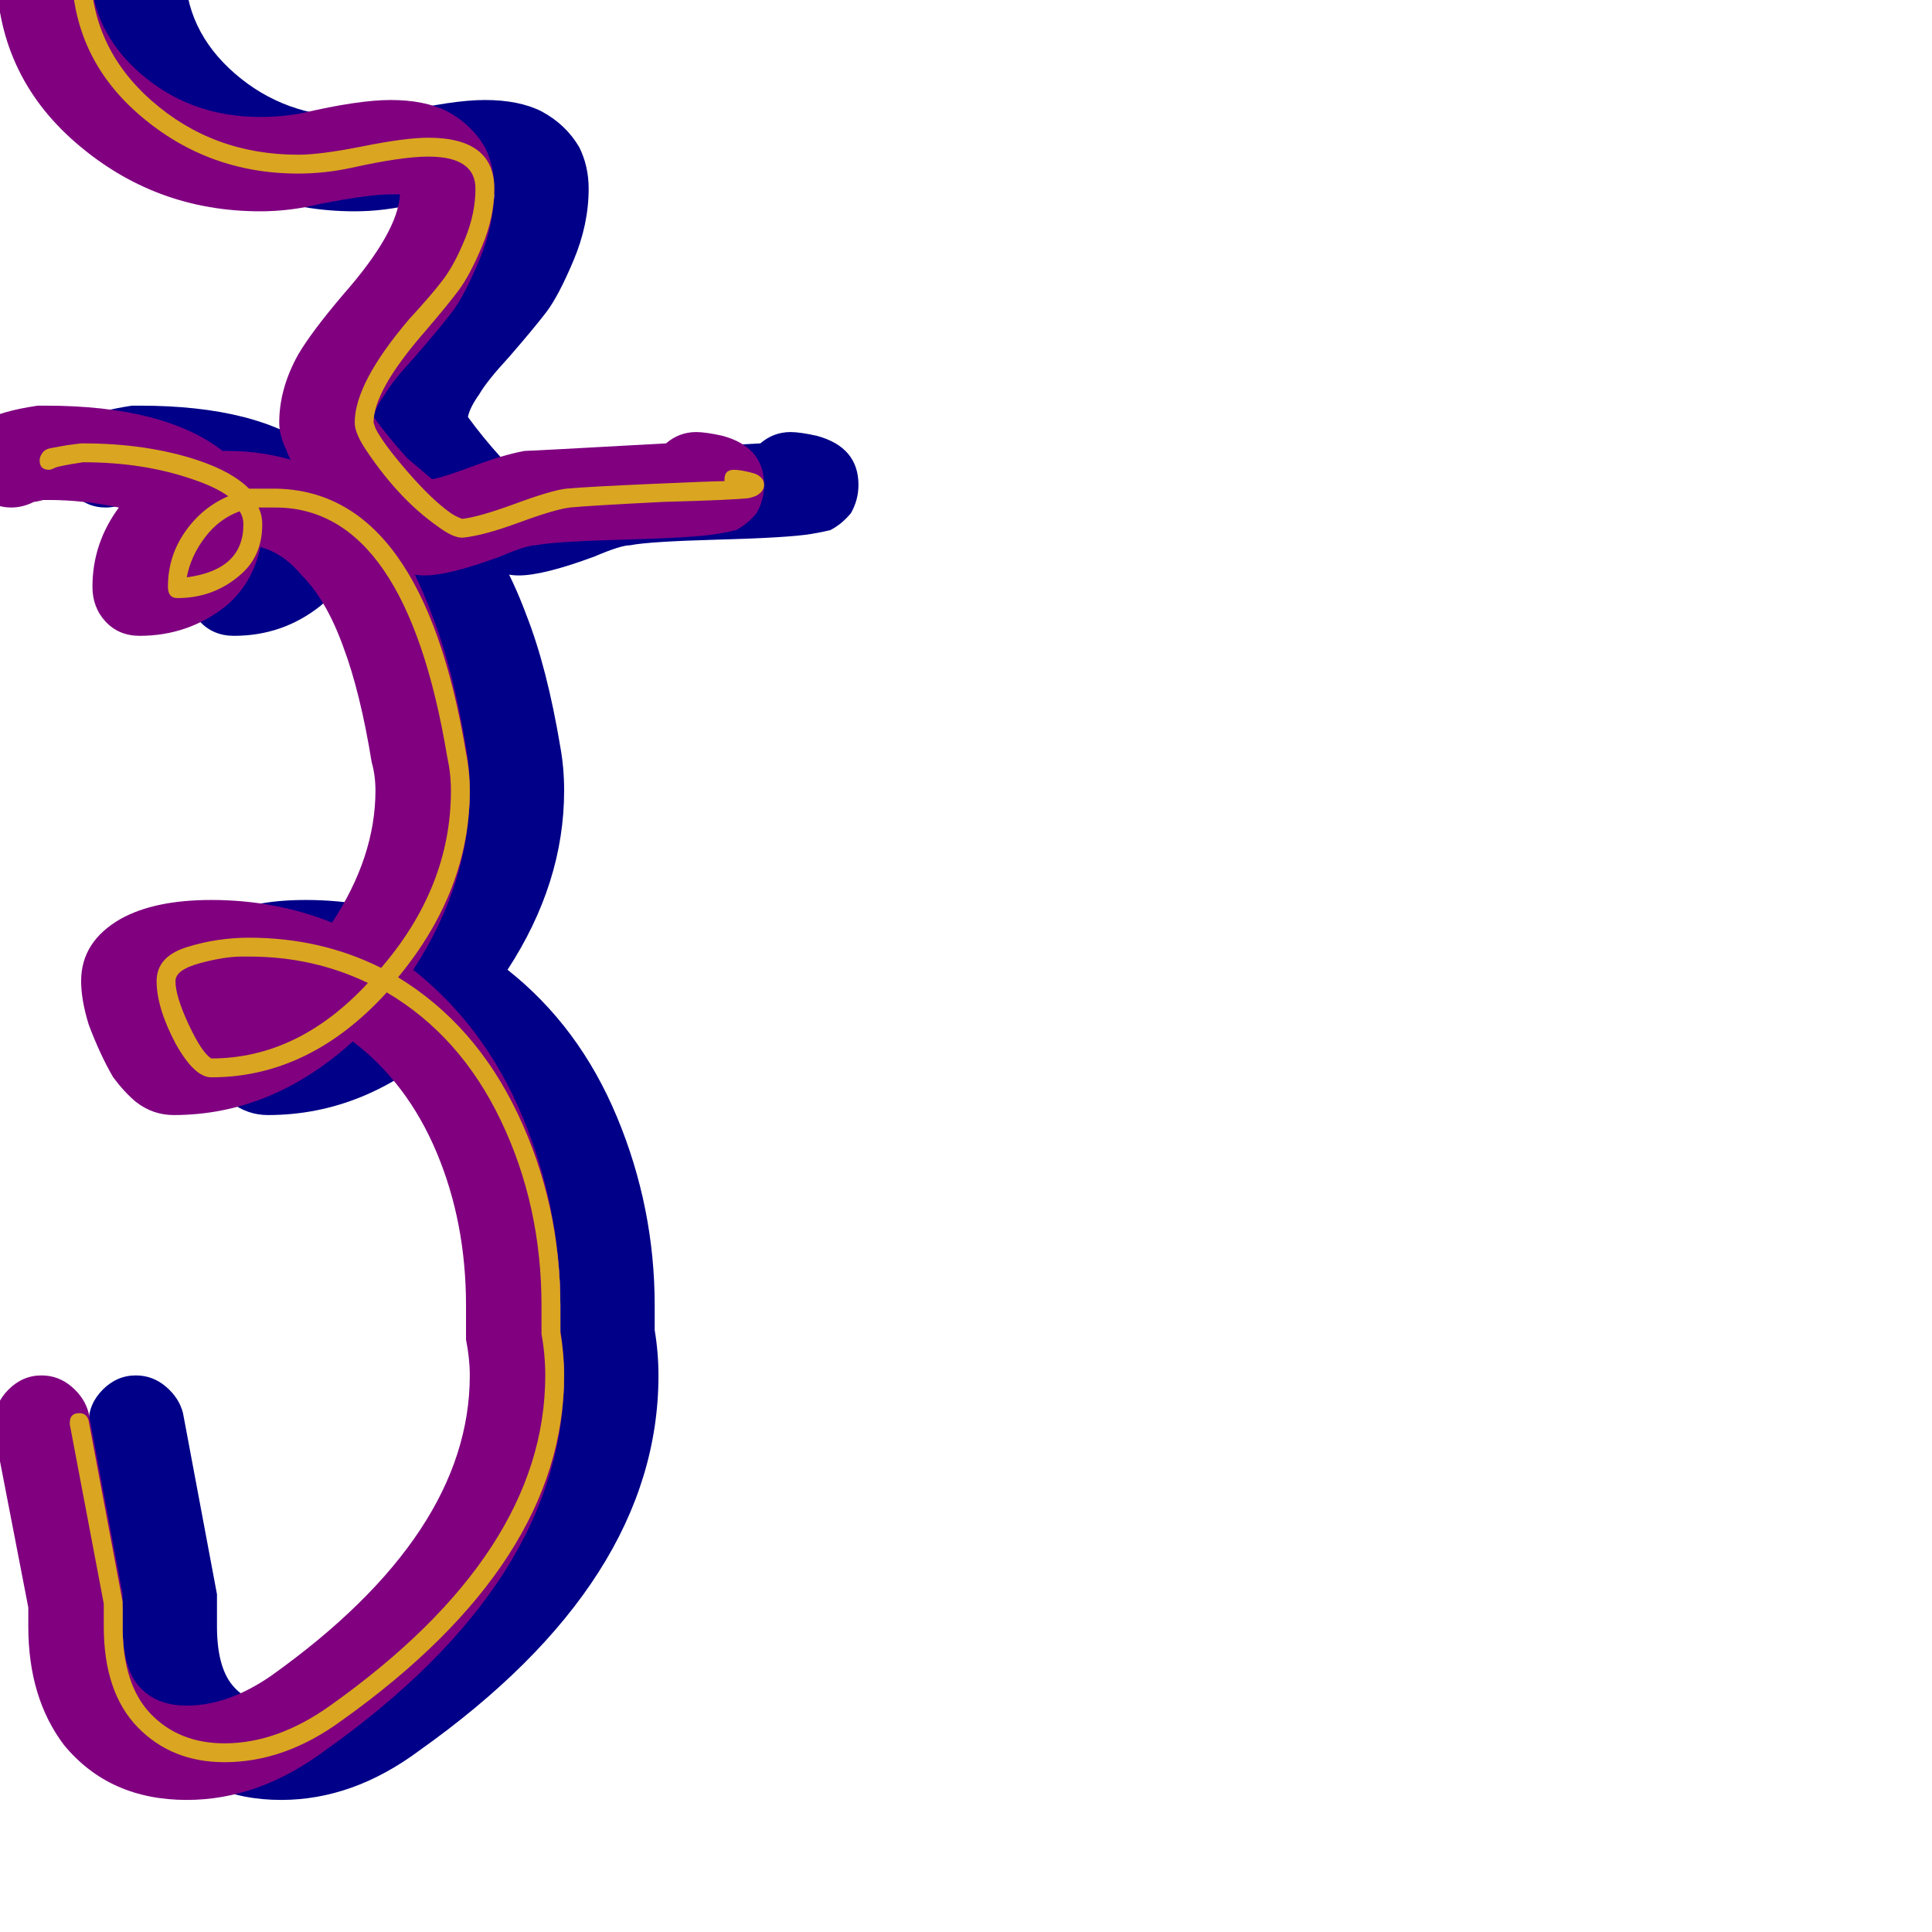 <svg xmlns="http://www.w3.org/2000/svg" viewBox="0 -1024 1024 1024">
	<path fill="#000088" d="M59 -1130Q59 -1133 58.5 -1139Q58 -1145 58 -1148Q58 -1158 65.5 -1165.5Q73 -1173 83 -1173Q93 -1173 100 -1166.5Q107 -1160 108 -1151Q109 -1141 109 -1130Q109 -1112 100 -1056Q98 -1048 98 -1041Q98 -1008 124.5 -985Q151 -962 188 -962Q199 -962 210 -964Q240 -971 257 -971Q275 -971 287 -965Q300 -958 307 -946Q312 -936 312 -924Q312 -905 304 -886Q296 -867 289.5 -858.5Q283 -850 270 -835Q258 -822 254 -815Q249 -808 248 -803Q256 -792 266 -781Q272 -776 279 -770Q285 -771 301 -777Q317 -783 328 -785Q331 -785 403 -789Q410 -795 419 -795Q424 -795 433 -793Q455 -787 455 -767Q455 -759 451 -752Q446 -746 440 -743Q436 -742 430 -741Q418 -739 381 -738Q344 -737 334 -735Q329 -735 315 -729Q288 -719 275 -719Q268 -719 261 -722Q256 -724 250 -728Q227 -745 209 -773Q204 -779 202 -785Q198 -793 198 -800Q198 -818 208 -836Q215 -848 232 -868Q261 -901 262 -921Q260 -921 257 -921Q246 -921 220 -916Q204 -912 188 -912Q132 -912 90 -948.5Q48 -985 48 -1041Q48 -1053 53 -1078Q59 -1114 59 -1130ZM74 -809Q137 -809 168 -785Q169 -785 170 -785Q217 -785 247 -754Q266 -733 279 -698Q290 -670 297 -628Q299 -617 299 -605Q299 -556 269 -510Q307 -480 327 -432Q347 -384 347 -332Q347 -326 347 -319Q349 -307 349 -295Q349 -186 222 -96Q187 -70 149 -70Q108 -70 84 -99Q65 -124 65 -162V-172L47 -265Q47 -268 47 -270Q47 -280 54.5 -287.5Q62 -295 72 -295Q81 -295 88 -289Q95 -283 97 -275L115 -179Q115 -176 115 -174V-162Q115 -141 123 -131Q132 -120 149 -120Q171 -120 194 -136Q299 -211 299 -295Q299 -304 297 -314Q297 -316 297 -318Q297 -320 297 -325Q297 -330 297 -332Q297 -376 281.5 -413Q266 -450 237 -472Q194 -433 142 -433Q131 -433 122 -440Q116 -445 110 -453Q103 -465 97 -481Q93 -494 93 -504Q93 -525 114 -537Q132 -547 162 -547Q196 -547 226 -535Q249 -570 249 -605Q249 -613 247 -620Q241 -657 232 -681Q223 -706 210 -719Q200 -731 188 -734Q184 -715 170 -703Q150 -687 124 -687Q113 -687 106 -694.5Q99 -702 99 -713Q99 -736 113 -755Q94 -759 76 -759Q75 -759 73 -759Q69 -758 68 -758Q62 -755 56 -755Q46 -755 38.5 -762.5Q31 -770 31 -780Q31 -794 42 -801Q50 -806 70 -809Q72 -809 74 -809ZM145 -495Q152 -497 158 -497Q159 -497 160 -497Q161 -497 162 -497Q174 -497 184 -495Q168 -486 151 -484Q147 -490 145 -495Z"/>
	<path fill="#800080" d="M9 -1130Q9 -1133 8.5 -1139Q8 -1145 8 -1148Q8 -1158 15.5 -1165.5Q23 -1173 33 -1173Q43 -1173 50 -1166.5Q57 -1160 58 -1151Q59 -1141 59 -1130Q59 -1112 50 -1056Q48 -1048 48 -1041Q48 -1008 74.5 -985Q101 -962 138 -962Q149 -962 160 -964Q190 -971 207 -971Q225 -971 237 -965Q250 -958 257 -946Q262 -936 262 -924Q262 -905 254 -886Q246 -867 239.5 -858.5Q233 -850 220 -835Q208 -822 204 -815Q199 -808 198 -803Q206 -792 216 -781Q222 -776 229 -770Q235 -771 251 -777Q267 -783 278 -785Q281 -785 353 -789Q360 -795 369 -795Q374 -795 383 -793Q405 -787 405 -767Q405 -759 401 -752Q396 -746 390 -743Q386 -742 380 -741Q368 -739 331 -738Q294 -737 284 -735Q279 -735 265 -729Q238 -719 225 -719Q218 -719 211 -722Q206 -724 200 -728Q177 -745 159 -773Q154 -779 152 -785Q148 -793 148 -800Q148 -818 158 -836Q165 -848 182 -868Q211 -901 212 -921Q210 -921 207 -921Q196 -921 170 -916Q154 -912 138 -912Q82 -912 40 -948.5Q-2 -985 -2 -1041Q-2 -1053 3 -1078Q9 -1114 9 -1130ZM24 -809Q87 -809 118 -785Q119 -785 120 -785Q167 -785 197 -754Q216 -733 229 -698Q240 -670 247 -628Q249 -617 249 -605Q249 -556 219 -510Q257 -480 277 -432Q297 -384 297 -332Q297 -326 297 -319Q299 -307 299 -295Q299 -186 172 -96Q137 -70 99 -70Q58 -70 34 -99Q15 -124 15 -162V-172L-3 -265Q-3 -268 -3 -270Q-3 -280 4.5 -287.5Q12 -295 22 -295Q31 -295 38 -289Q45 -283 47 -275L65 -179Q65 -176 65 -174V-162Q65 -141 73 -131Q82 -120 99 -120Q121 -120 144 -136Q249 -211 249 -295Q249 -304 247 -314Q247 -316 247 -318Q247 -320 247 -325Q247 -330 247 -332Q247 -376 231.5 -413Q216 -450 187 -472Q144 -433 92 -433Q81 -433 72 -440Q66 -445 60 -453Q53 -465 47 -481Q43 -494 43 -504Q43 -525 64 -537Q82 -547 112 -547Q146 -547 176 -535Q199 -570 199 -605Q199 -613 197 -620Q191 -657 182 -681Q173 -706 160 -719Q150 -731 138 -734Q134 -715 120 -703Q100 -687 74 -687Q63 -687 56 -694.5Q49 -702 49 -713Q49 -736 63 -755Q44 -759 26 -759Q25 -759 23 -759Q19 -758 18 -758Q12 -755 6 -755Q-4 -755 -11.5 -762.5Q-19 -770 -19 -780Q-19 -794 -8 -801Q0 -806 20 -809Q22 -809 24 -809ZM95 -495Q102 -497 108 -497Q109 -497 110 -497Q111 -497 112 -497Q124 -497 134 -495Q118 -486 101 -484Q97 -490 95 -495Z"/>
	<path fill="#daa520" d="M158 -942Q170 -942 192.5 -946.5Q215 -951 227 -951Q262 -951 262 -924Q262 -909 255.5 -893.5Q249 -878 243 -870Q237 -862 225 -848Q198 -817 198 -800L199 -797Q203 -789 216 -774Q229 -759 239 -752Q242 -750 245 -749Q254 -750 273 -757Q292 -764 300 -765Q311 -766 345 -767.5Q379 -769 384 -769Q384 -770 384 -770Q384 -775 389 -775Q393 -775 400 -773Q405 -771 405 -767Q405 -764 402 -762Q401 -761 397 -760Q389 -759 352 -758Q312 -756 302 -755Q294 -754 275 -747Q256 -740 245 -739Q240 -739 232 -745Q212 -759 195 -784Q188 -794 188 -800Q188 -821 217 -855Q229 -868 235 -876Q241 -884 246.5 -897.5Q252 -911 252 -924Q252 -941 227 -941Q213 -941 186 -935Q172 -932 158 -932Q110 -932 74 -963Q38 -994 38 -1041Q38 -1052 42 -1074Q49 -1112 49 -1130Q49 -1139 48 -1147Q48 -1147 48 -1148Q48 -1153 53 -1153Q57 -1153 58 -1149Q59 -1140 59 -1130Q59 -1113 50 -1059Q48 -1050 48 -1041Q48 -999 80.5 -970.5Q113 -942 158 -942ZM94 -707Q89 -707 89 -713Q89 -729 98 -742Q107 -755 121 -761Q114 -766 102 -770Q76 -779 44 -779Q31 -777 29 -776Q27 -775 26 -775Q21 -775 21 -780Q21 -782 22.5 -784Q24 -786 27 -786.5Q30 -787 32.5 -787.5Q35 -788 39 -788.5Q43 -789 43 -789Q44 -789 44 -789Q78 -789 105 -780Q123 -774 132 -765Q136 -765 140 -765Q143 -765 146 -765Q224 -764 247 -625Q249 -615 249 -605Q249 -552 211 -506Q252 -481 274.5 -433.5Q297 -386 297 -332Q297 -323 297 -318Q299 -306 299 -295Q299 -196 181 -112Q151 -90 119 -90Q91 -90 73 -108.5Q55 -127 55 -162V-174L37 -269Q37 -270 37 -270Q37 -275 42 -275Q46 -275 47 -271L65 -175Q65 -174 65 -174V-162Q65 -131 80 -115.5Q95 -100 119 -100Q147 -100 175 -120Q289 -201 289 -295Q289 -306 287 -317Q287 -318 287 -318Q287 -320 287 -325Q287 -330 287 -332Q287 -385 265.5 -430Q244 -475 205 -498Q164 -453 112 -453Q103 -453 93 -471Q83 -490 83 -504Q83 -517 99 -522Q115 -527 132 -527Q170 -527 202 -511Q239 -554 239 -605Q239 -614 237 -623Q215 -755 146 -755Q145 -755 143 -755Q141 -755 140 -755Q139 -755 137 -755Q139 -751 139 -746Q139 -729 127 -719Q113 -707 94 -707ZM128 -517Q119 -517 106 -513.5Q93 -510 93 -504Q93 -496 100 -481Q107 -466 112 -463Q158 -463 195 -503Q166 -517 132 -517Q131 -517 130 -517Q129 -517 128 -517ZM129 -746Q129 -750 127 -753Q116 -749 108.5 -739Q101 -729 99 -718Q129 -722 129 -746Z"/>
</svg>